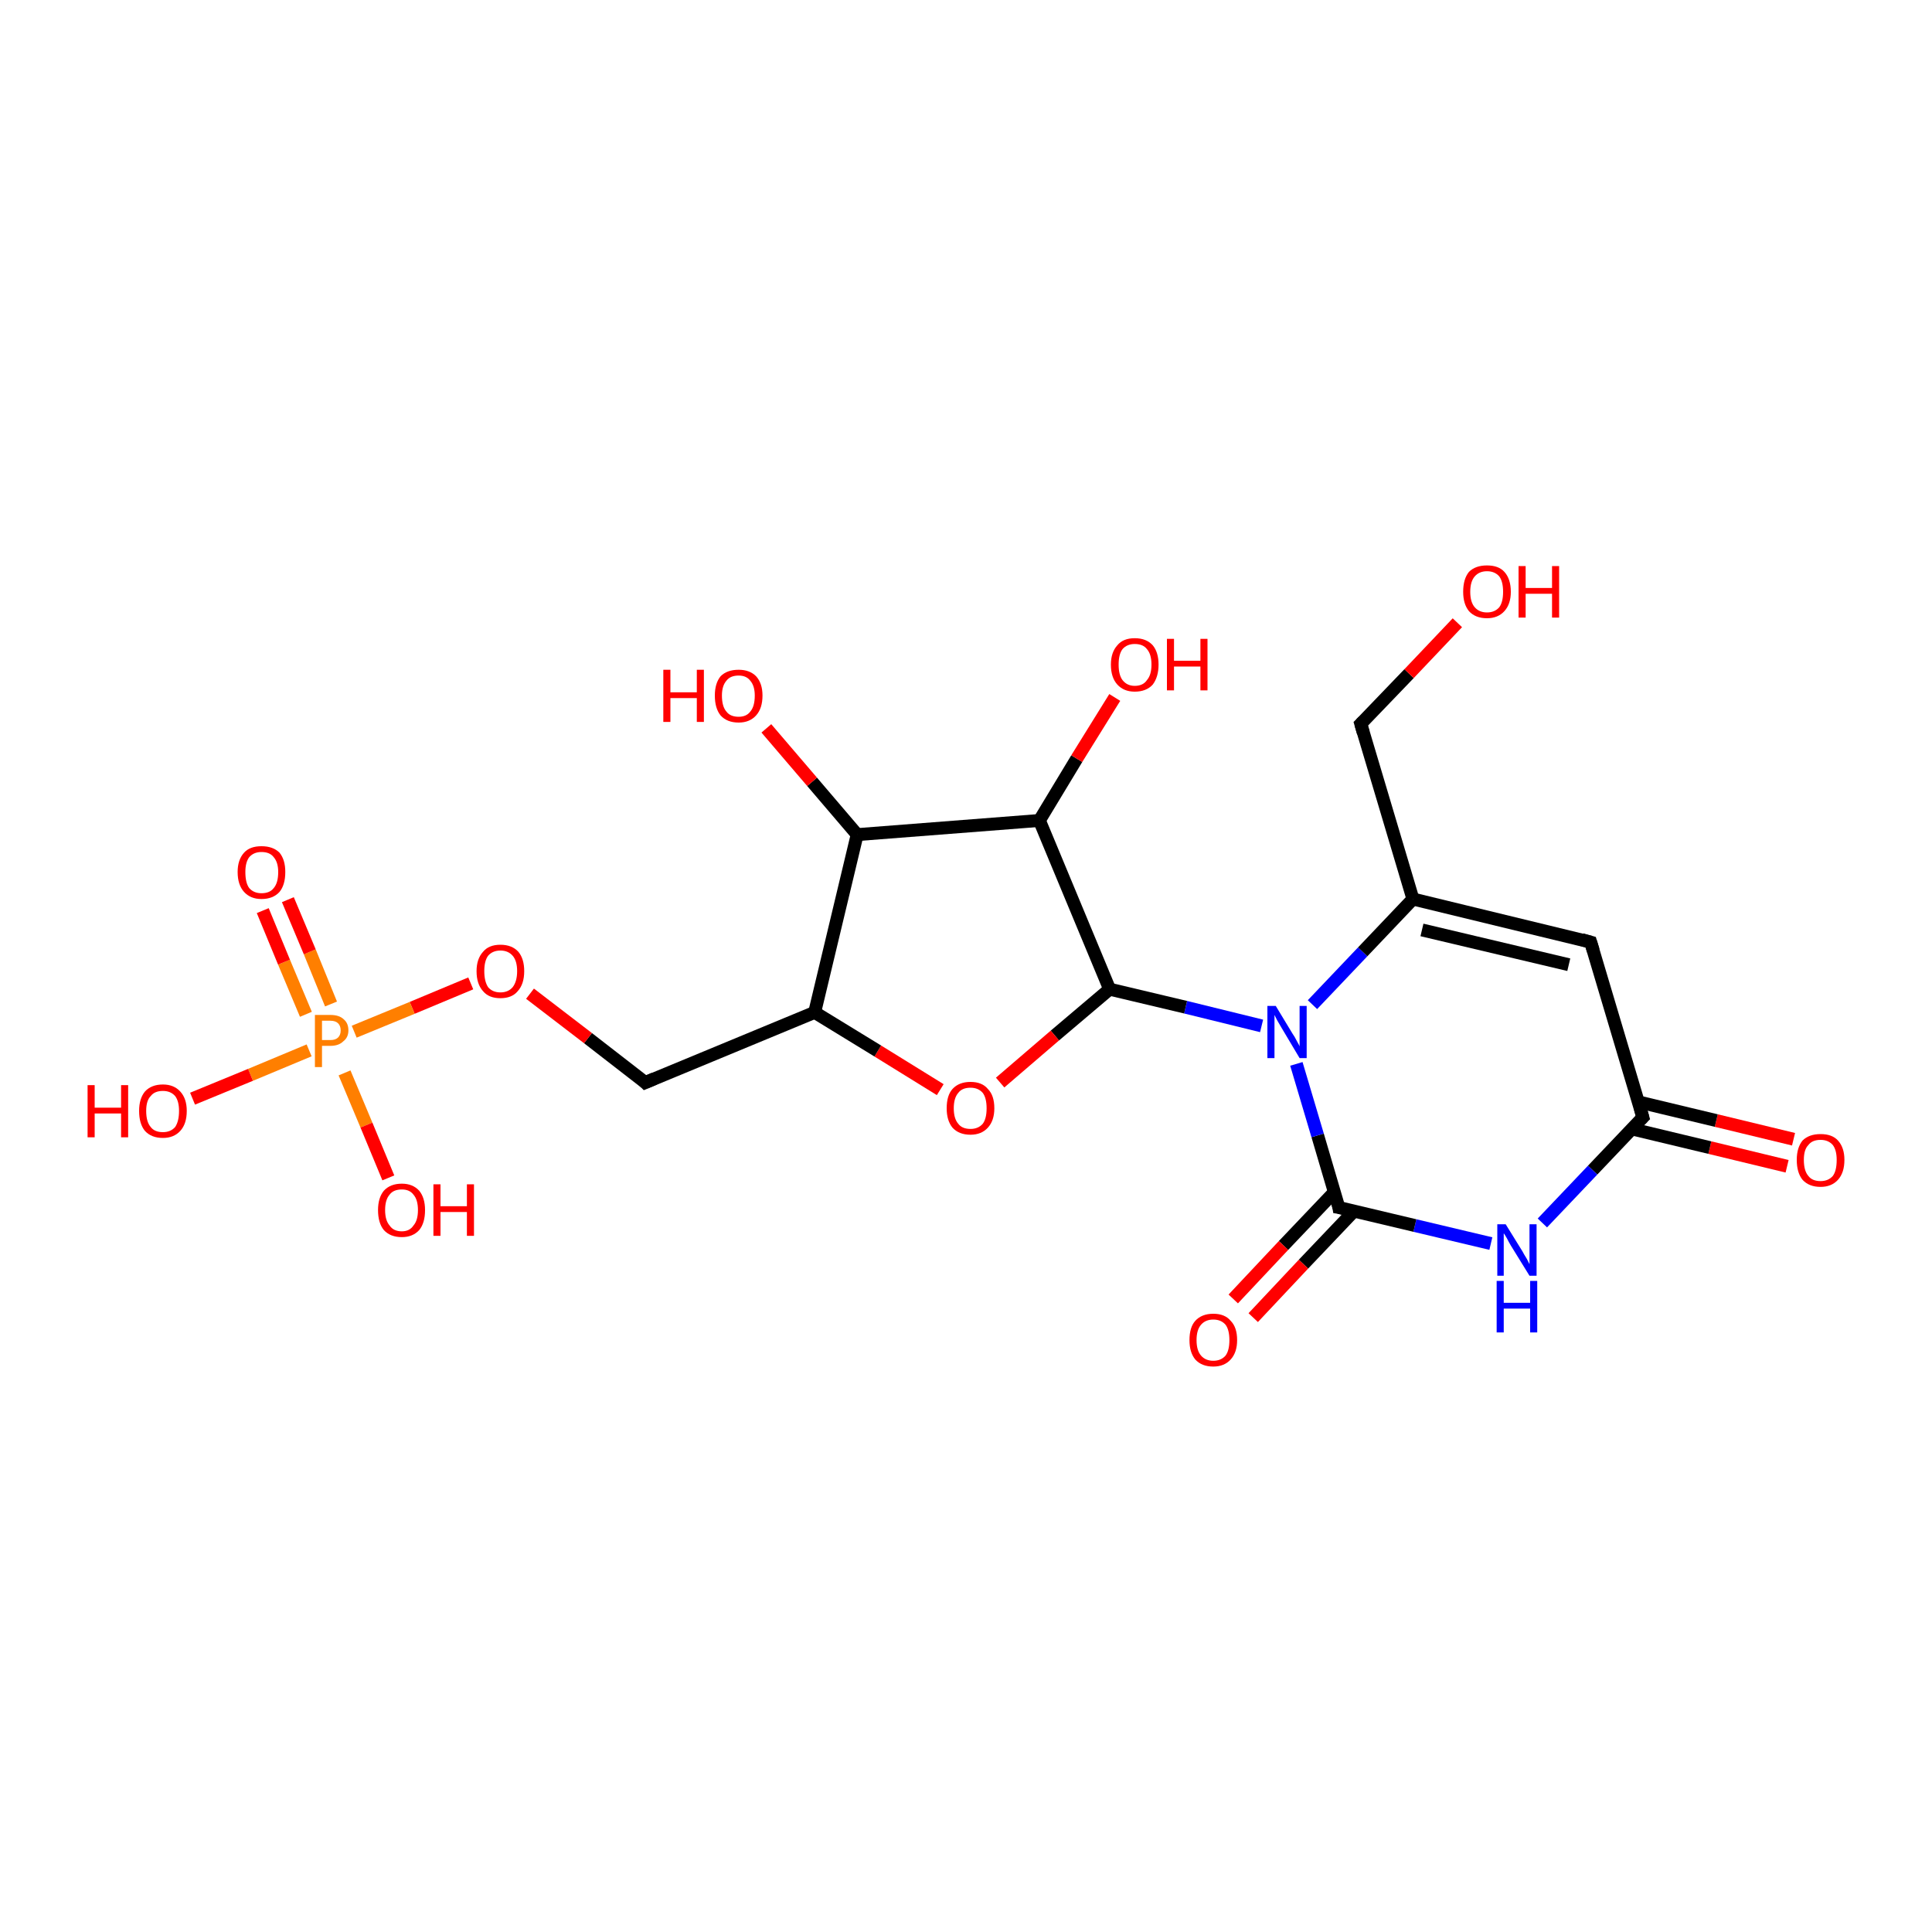 <?xml version='1.0' encoding='iso-8859-1'?>
<svg version='1.1' baseProfile='full'
              xmlns='http://www.w3.org/2000/svg'
                      xmlns:rdkit='http://www.rdkit.org/xml'
                      xmlns:xlink='http://www.w3.org/1999/xlink'
                  xml:space='preserve'
width='300px' height='300px' viewBox='0 0 300 300'>
<!-- END OF HEADER -->
<rect style='opacity:1.0;fill:#FFFFFF;stroke:none' width='300.0' height='300.0' x='0.0' y='0.0'> </rect>
<path class='bond-0 atom-0 atom-1' d='M 277.5,181.1 L 265.5,178.2' style='fill:none;fill-rule:evenodd;stroke:#FF0000;stroke-width:2.0px;stroke-linecap:butt;stroke-linejoin:miter;stroke-opacity:1' />
<path class='bond-0 atom-0 atom-1' d='M 265.5,178.2 L 253.4,175.3' style='fill:none;fill-rule:evenodd;stroke:#000000;stroke-width:2.0px;stroke-linecap:butt;stroke-linejoin:miter;stroke-opacity:1' />
<path class='bond-0 atom-0 atom-1' d='M 278.5,176.9 L 266.5,174.0' style='fill:none;fill-rule:evenodd;stroke:#FF0000;stroke-width:2.0px;stroke-linecap:butt;stroke-linejoin:miter;stroke-opacity:1' />
<path class='bond-0 atom-0 atom-1' d='M 266.5,174.0 L 254.4,171.1' style='fill:none;fill-rule:evenodd;stroke:#000000;stroke-width:2.0px;stroke-linecap:butt;stroke-linejoin:miter;stroke-opacity:1' />
<path class='bond-1 atom-1 atom-2' d='M 255.1,173.5 L 247.3,181.7' style='fill:none;fill-rule:evenodd;stroke:#000000;stroke-width:2.0px;stroke-linecap:butt;stroke-linejoin:miter;stroke-opacity:1' />
<path class='bond-1 atom-1 atom-2' d='M 247.3,181.7 L 239.5,189.9' style='fill:none;fill-rule:evenodd;stroke:#0000FF;stroke-width:2.0px;stroke-linecap:butt;stroke-linejoin:miter;stroke-opacity:1' />
<path class='bond-2 atom-2 atom-3' d='M 231.5,193.1 L 219.7,190.3' style='fill:none;fill-rule:evenodd;stroke:#0000FF;stroke-width:2.0px;stroke-linecap:butt;stroke-linejoin:miter;stroke-opacity:1' />
<path class='bond-2 atom-2 atom-3' d='M 219.7,190.3 L 207.9,187.5' style='fill:none;fill-rule:evenodd;stroke:#000000;stroke-width:2.0px;stroke-linecap:butt;stroke-linejoin:miter;stroke-opacity:1' />
<path class='bond-3 atom-3 atom-4' d='M 207.2,185.1 L 199.3,193.4' style='fill:none;fill-rule:evenodd;stroke:#000000;stroke-width:2.0px;stroke-linecap:butt;stroke-linejoin:miter;stroke-opacity:1' />
<path class='bond-3 atom-3 atom-4' d='M 199.3,193.4 L 191.5,201.7' style='fill:none;fill-rule:evenodd;stroke:#FF0000;stroke-width:2.0px;stroke-linecap:butt;stroke-linejoin:miter;stroke-opacity:1' />
<path class='bond-3 atom-3 atom-4' d='M 210.3,188.0 L 202.4,196.3' style='fill:none;fill-rule:evenodd;stroke:#000000;stroke-width:2.0px;stroke-linecap:butt;stroke-linejoin:miter;stroke-opacity:1' />
<path class='bond-3 atom-3 atom-4' d='M 202.4,196.3 L 194.6,204.6' style='fill:none;fill-rule:evenodd;stroke:#FF0000;stroke-width:2.0px;stroke-linecap:butt;stroke-linejoin:miter;stroke-opacity:1' />
<path class='bond-4 atom-3 atom-5' d='M 207.9,187.5 L 204.6,176.3' style='fill:none;fill-rule:evenodd;stroke:#000000;stroke-width:2.0px;stroke-linecap:butt;stroke-linejoin:miter;stroke-opacity:1' />
<path class='bond-4 atom-3 atom-5' d='M 204.6,176.3 L 201.3,165.2' style='fill:none;fill-rule:evenodd;stroke:#0000FF;stroke-width:2.0px;stroke-linecap:butt;stroke-linejoin:miter;stroke-opacity:1' />
<path class='bond-5 atom-5 atom-6' d='M 203.8,156.0 L 211.6,147.8' style='fill:none;fill-rule:evenodd;stroke:#0000FF;stroke-width:2.0px;stroke-linecap:butt;stroke-linejoin:miter;stroke-opacity:1' />
<path class='bond-5 atom-5 atom-6' d='M 211.6,147.8 L 219.4,139.6' style='fill:none;fill-rule:evenodd;stroke:#000000;stroke-width:2.0px;stroke-linecap:butt;stroke-linejoin:miter;stroke-opacity:1' />
<path class='bond-6 atom-6 atom-7' d='M 219.4,139.6 L 247.0,146.3' style='fill:none;fill-rule:evenodd;stroke:#000000;stroke-width:2.0px;stroke-linecap:butt;stroke-linejoin:miter;stroke-opacity:1' />
<path class='bond-6 atom-6 atom-7' d='M 220.8,144.4 L 243.6,149.8' style='fill:none;fill-rule:evenodd;stroke:#000000;stroke-width:2.0px;stroke-linecap:butt;stroke-linejoin:miter;stroke-opacity:1' />
<path class='bond-7 atom-6 atom-8' d='M 219.4,139.6 L 211.3,112.4' style='fill:none;fill-rule:evenodd;stroke:#000000;stroke-width:2.0px;stroke-linecap:butt;stroke-linejoin:miter;stroke-opacity:1' />
<path class='bond-8 atom-8 atom-9' d='M 211.3,112.4 L 218.8,104.6' style='fill:none;fill-rule:evenodd;stroke:#000000;stroke-width:2.0px;stroke-linecap:butt;stroke-linejoin:miter;stroke-opacity:1' />
<path class='bond-8 atom-8 atom-9' d='M 218.8,104.6 L 226.3,96.7' style='fill:none;fill-rule:evenodd;stroke:#FF0000;stroke-width:2.0px;stroke-linecap:butt;stroke-linejoin:miter;stroke-opacity:1' />
<path class='bond-9 atom-5 atom-10' d='M 195.9,159.3 L 184.1,156.4' style='fill:none;fill-rule:evenodd;stroke:#0000FF;stroke-width:2.0px;stroke-linecap:butt;stroke-linejoin:miter;stroke-opacity:1' />
<path class='bond-9 atom-5 atom-10' d='M 184.1,156.4 L 172.3,153.6' style='fill:none;fill-rule:evenodd;stroke:#000000;stroke-width:2.0px;stroke-linecap:butt;stroke-linejoin:miter;stroke-opacity:1' />
<path class='bond-10 atom-10 atom-11' d='M 172.3,153.6 L 163.8,160.8' style='fill:none;fill-rule:evenodd;stroke:#000000;stroke-width:2.0px;stroke-linecap:butt;stroke-linejoin:miter;stroke-opacity:1' />
<path class='bond-10 atom-10 atom-11' d='M 163.8,160.8 L 155.3,168.1' style='fill:none;fill-rule:evenodd;stroke:#FF0000;stroke-width:2.0px;stroke-linecap:butt;stroke-linejoin:miter;stroke-opacity:1' />
<path class='bond-11 atom-11 atom-12' d='M 146.0,169.2 L 136.3,163.2' style='fill:none;fill-rule:evenodd;stroke:#FF0000;stroke-width:2.0px;stroke-linecap:butt;stroke-linejoin:miter;stroke-opacity:1' />
<path class='bond-11 atom-11 atom-12' d='M 136.3,163.2 L 126.5,157.2' style='fill:none;fill-rule:evenodd;stroke:#000000;stroke-width:2.0px;stroke-linecap:butt;stroke-linejoin:miter;stroke-opacity:1' />
<path class='bond-12 atom-12 atom-13' d='M 126.5,157.2 L 133.1,129.6' style='fill:none;fill-rule:evenodd;stroke:#000000;stroke-width:2.0px;stroke-linecap:butt;stroke-linejoin:miter;stroke-opacity:1' />
<path class='bond-13 atom-13 atom-14' d='M 133.1,129.6 L 126.1,121.4' style='fill:none;fill-rule:evenodd;stroke:#000000;stroke-width:2.0px;stroke-linecap:butt;stroke-linejoin:miter;stroke-opacity:1' />
<path class='bond-13 atom-13 atom-14' d='M 126.1,121.4 L 119.0,113.1' style='fill:none;fill-rule:evenodd;stroke:#FF0000;stroke-width:2.0px;stroke-linecap:butt;stroke-linejoin:miter;stroke-opacity:1' />
<path class='bond-14 atom-13 atom-15' d='M 133.1,129.6 L 161.4,127.4' style='fill:none;fill-rule:evenodd;stroke:#000000;stroke-width:2.0px;stroke-linecap:butt;stroke-linejoin:miter;stroke-opacity:1' />
<path class='bond-15 atom-15 atom-16' d='M 161.4,127.4 L 167.2,117.8' style='fill:none;fill-rule:evenodd;stroke:#000000;stroke-width:2.0px;stroke-linecap:butt;stroke-linejoin:miter;stroke-opacity:1' />
<path class='bond-15 atom-15 atom-16' d='M 167.2,117.8 L 173.1,108.3' style='fill:none;fill-rule:evenodd;stroke:#FF0000;stroke-width:2.0px;stroke-linecap:butt;stroke-linejoin:miter;stroke-opacity:1' />
<path class='bond-16 atom-12 atom-17' d='M 126.5,157.2 L 100.2,168.1' style='fill:none;fill-rule:evenodd;stroke:#000000;stroke-width:2.0px;stroke-linecap:butt;stroke-linejoin:miter;stroke-opacity:1' />
<path class='bond-17 atom-17 atom-18' d='M 100.2,168.1 L 91.3,161.2' style='fill:none;fill-rule:evenodd;stroke:#000000;stroke-width:2.0px;stroke-linecap:butt;stroke-linejoin:miter;stroke-opacity:1' />
<path class='bond-17 atom-17 atom-18' d='M 91.3,161.2 L 82.3,154.3' style='fill:none;fill-rule:evenodd;stroke:#FF0000;stroke-width:2.0px;stroke-linecap:butt;stroke-linejoin:miter;stroke-opacity:1' />
<path class='bond-18 atom-18 atom-19' d='M 73.1,152.7 L 64.0,156.5' style='fill:none;fill-rule:evenodd;stroke:#FF0000;stroke-width:2.0px;stroke-linecap:butt;stroke-linejoin:miter;stroke-opacity:1' />
<path class='bond-18 atom-18 atom-19' d='M 64.0,156.5 L 55.0,160.2' style='fill:none;fill-rule:evenodd;stroke:#FF7F00;stroke-width:2.0px;stroke-linecap:butt;stroke-linejoin:miter;stroke-opacity:1' />
<path class='bond-19 atom-19 atom-20' d='M 51.4,155.9 L 48.1,147.8' style='fill:none;fill-rule:evenodd;stroke:#FF7F00;stroke-width:2.0px;stroke-linecap:butt;stroke-linejoin:miter;stroke-opacity:1' />
<path class='bond-19 atom-19 atom-20' d='M 48.1,147.8 L 44.7,139.7' style='fill:none;fill-rule:evenodd;stroke:#FF0000;stroke-width:2.0px;stroke-linecap:butt;stroke-linejoin:miter;stroke-opacity:1' />
<path class='bond-19 atom-19 atom-20' d='M 47.5,157.5 L 44.1,149.4' style='fill:none;fill-rule:evenodd;stroke:#FF7F00;stroke-width:2.0px;stroke-linecap:butt;stroke-linejoin:miter;stroke-opacity:1' />
<path class='bond-19 atom-19 atom-20' d='M 44.1,149.4 L 40.8,141.4' style='fill:none;fill-rule:evenodd;stroke:#FF0000;stroke-width:2.0px;stroke-linecap:butt;stroke-linejoin:miter;stroke-opacity:1' />
<path class='bond-20 atom-19 atom-21' d='M 53.5,166.6 L 56.9,174.7' style='fill:none;fill-rule:evenodd;stroke:#FF7F00;stroke-width:2.0px;stroke-linecap:butt;stroke-linejoin:miter;stroke-opacity:1' />
<path class='bond-20 atom-19 atom-21' d='M 56.9,174.7 L 60.3,182.9' style='fill:none;fill-rule:evenodd;stroke:#FF0000;stroke-width:2.0px;stroke-linecap:butt;stroke-linejoin:miter;stroke-opacity:1' />
<path class='bond-21 atom-19 atom-22' d='M 48.0,163.1 L 38.9,166.9' style='fill:none;fill-rule:evenodd;stroke:#FF7F00;stroke-width:2.0px;stroke-linecap:butt;stroke-linejoin:miter;stroke-opacity:1' />
<path class='bond-21 atom-19 atom-22' d='M 38.9,166.9 L 29.9,170.6' style='fill:none;fill-rule:evenodd;stroke:#FF0000;stroke-width:2.0px;stroke-linecap:butt;stroke-linejoin:miter;stroke-opacity:1' />
<path class='bond-22 atom-7 atom-1' d='M 247.0,146.3 L 255.1,173.5' style='fill:none;fill-rule:evenodd;stroke:#000000;stroke-width:2.0px;stroke-linecap:butt;stroke-linejoin:miter;stroke-opacity:1' />
<path class='bond-23 atom-15 atom-10' d='M 161.4,127.4 L 172.3,153.6' style='fill:none;fill-rule:evenodd;stroke:#000000;stroke-width:2.0px;stroke-linecap:butt;stroke-linejoin:miter;stroke-opacity:1' />
<path d='M 254.7,173.9 L 255.1,173.5 L 254.7,172.1' style='fill:none;stroke:#000000;stroke-width:2.0px;stroke-linecap:butt;stroke-linejoin:miter;stroke-opacity:1;' />
<path d='M 208.5,187.6 L 207.9,187.5 L 207.8,186.9' style='fill:none;stroke:#000000;stroke-width:2.0px;stroke-linecap:butt;stroke-linejoin:miter;stroke-opacity:1;' />
<path d='M 245.6,145.9 L 247.0,146.3 L 247.4,147.6' style='fill:none;stroke:#000000;stroke-width:2.0px;stroke-linecap:butt;stroke-linejoin:miter;stroke-opacity:1;' />
<path d='M 211.7,113.8 L 211.3,112.4 L 211.7,112.0' style='fill:none;stroke:#000000;stroke-width:2.0px;stroke-linecap:butt;stroke-linejoin:miter;stroke-opacity:1;' />
<path d='M 101.6,167.5 L 100.2,168.1 L 99.8,167.7' style='fill:none;stroke:#000000;stroke-width:2.0px;stroke-linecap:butt;stroke-linejoin:miter;stroke-opacity:1;' />
<path class='atom-0' d='M 279.0 180.1
Q 279.0 178.2, 279.9 177.1
Q 280.9 176.1, 282.7 176.1
Q 284.5 176.1, 285.4 177.1
Q 286.4 178.2, 286.4 180.1
Q 286.4 182.1, 285.4 183.2
Q 284.4 184.3, 282.7 184.3
Q 280.9 184.3, 279.9 183.2
Q 279.0 182.1, 279.0 180.1
M 282.7 183.4
Q 283.9 183.4, 284.6 182.6
Q 285.2 181.8, 285.2 180.1
Q 285.2 178.6, 284.6 177.8
Q 283.9 177.0, 282.7 177.0
Q 281.4 177.0, 280.8 177.8
Q 280.1 178.5, 280.1 180.1
Q 280.1 181.8, 280.8 182.6
Q 281.4 183.4, 282.7 183.4
' fill='#FF0000'/>
<path class='atom-2' d='M 233.8 190.1
L 236.4 194.3
Q 236.6 194.7, 237.1 195.5
Q 237.5 196.3, 237.5 196.3
L 237.5 190.1
L 238.6 190.1
L 238.6 198.1
L 237.5 198.1
L 234.6 193.4
Q 234.3 192.9, 234.0 192.3
Q 233.6 191.6, 233.5 191.5
L 233.5 198.1
L 232.5 198.1
L 232.5 190.1
L 233.8 190.1
' fill='#0000FF'/>
<path class='atom-2' d='M 232.4 198.9
L 233.5 198.9
L 233.5 202.3
L 237.6 202.3
L 237.6 198.9
L 238.7 198.9
L 238.7 206.9
L 237.6 206.9
L 237.6 203.2
L 233.5 203.2
L 233.5 206.9
L 232.4 206.9
L 232.4 198.9
' fill='#0000FF'/>
<path class='atom-4' d='M 184.7 208.1
Q 184.7 206.1, 185.6 205.1
Q 186.6 204.0, 188.4 204.0
Q 190.2 204.0, 191.1 205.1
Q 192.1 206.1, 192.1 208.1
Q 192.1 210.0, 191.1 211.1
Q 190.1 212.2, 188.4 212.2
Q 186.6 212.2, 185.6 211.1
Q 184.7 210.0, 184.7 208.1
M 188.4 211.3
Q 189.6 211.3, 190.3 210.5
Q 190.9 209.7, 190.9 208.1
Q 190.9 206.5, 190.3 205.7
Q 189.6 204.9, 188.4 204.9
Q 187.2 204.9, 186.5 205.7
Q 185.8 206.5, 185.8 208.1
Q 185.8 209.7, 186.5 210.5
Q 187.2 211.3, 188.4 211.3
' fill='#FF0000'/>
<path class='atom-5' d='M 198.1 156.2
L 200.7 160.5
Q 201.0 160.9, 201.4 161.7
Q 201.8 162.4, 201.8 162.5
L 201.8 156.2
L 202.9 156.2
L 202.9 164.3
L 201.8 164.3
L 199.0 159.6
Q 198.7 159.1, 198.3 158.4
Q 198.0 157.8, 197.9 157.6
L 197.9 164.3
L 196.8 164.3
L 196.8 156.2
L 198.1 156.2
' fill='#0000FF'/>
<path class='atom-9' d='M 227.2 91.9
Q 227.2 89.9, 228.1 88.8
Q 229.1 87.8, 230.9 87.8
Q 232.7 87.8, 233.6 88.8
Q 234.6 89.9, 234.6 91.9
Q 234.6 93.8, 233.6 94.9
Q 232.6 96.0, 230.9 96.0
Q 229.1 96.0, 228.1 94.9
Q 227.2 93.8, 227.2 91.9
M 230.9 95.1
Q 232.1 95.1, 232.8 94.3
Q 233.4 93.5, 233.4 91.9
Q 233.4 90.3, 232.8 89.5
Q 232.1 88.7, 230.9 88.7
Q 229.7 88.7, 229.0 89.5
Q 228.3 90.3, 228.3 91.9
Q 228.3 93.5, 229.0 94.3
Q 229.7 95.1, 230.9 95.1
' fill='#FF0000'/>
<path class='atom-9' d='M 235.8 87.9
L 236.9 87.9
L 236.9 91.3
L 241.0 91.3
L 241.0 87.9
L 242.1 87.9
L 242.1 95.9
L 241.0 95.9
L 241.0 92.2
L 236.9 92.2
L 236.9 95.9
L 235.8 95.9
L 235.8 87.9
' fill='#FF0000'/>
<path class='atom-11' d='M 147.0 172.1
Q 147.0 170.1, 147.9 169.1
Q 148.9 168.0, 150.7 168.0
Q 152.5 168.0, 153.4 169.1
Q 154.4 170.1, 154.4 172.1
Q 154.4 174.0, 153.4 175.1
Q 152.4 176.2, 150.7 176.2
Q 148.9 176.2, 147.9 175.1
Q 147.0 174.0, 147.0 172.1
M 150.7 175.3
Q 151.9 175.3, 152.6 174.5
Q 153.2 173.7, 153.2 172.1
Q 153.2 170.5, 152.6 169.7
Q 151.9 168.9, 150.7 168.9
Q 149.4 168.9, 148.8 169.7
Q 148.1 170.5, 148.1 172.1
Q 148.1 173.7, 148.8 174.5
Q 149.4 175.3, 150.7 175.3
' fill='#FF0000'/>
<path class='atom-14' d='M 103.0 104.0
L 104.1 104.0
L 104.1 107.5
L 108.2 107.5
L 108.2 104.0
L 109.3 104.0
L 109.3 112.1
L 108.2 112.1
L 108.2 108.4
L 104.1 108.4
L 104.1 112.1
L 103.0 112.1
L 103.0 104.0
' fill='#FF0000'/>
<path class='atom-14' d='M 111.0 108.0
Q 111.0 106.1, 111.9 105.0
Q 112.9 104.0, 114.7 104.0
Q 116.4 104.0, 117.4 105.0
Q 118.4 106.1, 118.4 108.0
Q 118.4 110.0, 117.4 111.1
Q 116.4 112.2, 114.7 112.2
Q 112.9 112.2, 111.9 111.1
Q 111.0 110.0, 111.0 108.0
M 114.7 111.3
Q 115.9 111.3, 116.5 110.5
Q 117.2 109.7, 117.2 108.0
Q 117.2 106.5, 116.5 105.7
Q 115.9 104.9, 114.7 104.9
Q 113.4 104.9, 112.8 105.7
Q 112.1 106.5, 112.1 108.0
Q 112.1 109.7, 112.8 110.5
Q 113.4 111.3, 114.7 111.3
' fill='#FF0000'/>
<path class='atom-16' d='M 172.5 103.2
Q 172.5 101.3, 173.5 100.2
Q 174.4 99.1, 176.2 99.1
Q 178.0 99.1, 179.0 100.2
Q 179.9 101.3, 179.9 103.2
Q 179.9 105.1, 179.0 106.3
Q 178.0 107.4, 176.2 107.4
Q 174.5 107.4, 173.5 106.3
Q 172.5 105.2, 172.5 103.2
M 176.2 106.5
Q 177.5 106.5, 178.1 105.6
Q 178.8 104.8, 178.8 103.2
Q 178.8 101.6, 178.1 100.8
Q 177.5 100.0, 176.2 100.0
Q 175.0 100.0, 174.3 100.8
Q 173.7 101.6, 173.7 103.2
Q 173.7 104.8, 174.3 105.6
Q 175.0 106.5, 176.2 106.5
' fill='#FF0000'/>
<path class='atom-16' d='M 181.2 99.2
L 182.3 99.2
L 182.3 102.6
L 186.4 102.6
L 186.4 99.2
L 187.5 99.2
L 187.5 107.2
L 186.4 107.2
L 186.4 103.5
L 182.3 103.5
L 182.3 107.2
L 181.2 107.2
L 181.2 99.2
' fill='#FF0000'/>
<path class='atom-18' d='M 74.0 150.8
Q 74.0 148.9, 75.0 147.8
Q 75.9 146.7, 77.7 146.7
Q 79.5 146.7, 80.5 147.8
Q 81.4 148.9, 81.4 150.8
Q 81.4 152.8, 80.4 153.9
Q 79.5 155.0, 77.7 155.0
Q 75.9 155.0, 75.0 153.9
Q 74.0 152.8, 74.0 150.8
M 77.7 154.1
Q 78.9 154.1, 79.6 153.3
Q 80.3 152.4, 80.3 150.8
Q 80.3 149.2, 79.6 148.4
Q 78.9 147.6, 77.7 147.6
Q 76.5 147.6, 75.8 148.4
Q 75.2 149.2, 75.2 150.8
Q 75.2 152.4, 75.8 153.3
Q 76.5 154.1, 77.7 154.1
' fill='#FF0000'/>
<path class='atom-19' d='M 51.3 157.6
Q 52.7 157.6, 53.4 158.3
Q 54.1 158.9, 54.1 160.0
Q 54.1 161.1, 53.3 161.7
Q 52.6 162.4, 51.3 162.4
L 50.0 162.4
L 50.0 165.7
L 48.9 165.7
L 48.9 157.6
L 51.3 157.6
M 51.3 161.5
Q 52.1 161.5, 52.5 161.1
Q 52.9 160.7, 52.9 160.0
Q 52.9 159.3, 52.5 158.9
Q 52.1 158.5, 51.3 158.5
L 50.0 158.5
L 50.0 161.5
L 51.3 161.5
' fill='#FF7F00'/>
<path class='atom-20' d='M 36.9 135.4
Q 36.9 133.5, 37.9 132.4
Q 38.8 131.4, 40.6 131.4
Q 42.4 131.4, 43.4 132.4
Q 44.3 133.5, 44.3 135.4
Q 44.3 137.4, 43.4 138.5
Q 42.4 139.6, 40.6 139.6
Q 38.9 139.6, 37.9 138.5
Q 36.9 137.4, 36.9 135.4
M 40.6 138.7
Q 41.9 138.7, 42.5 137.9
Q 43.2 137.1, 43.2 135.4
Q 43.2 133.9, 42.5 133.1
Q 41.9 132.3, 40.6 132.3
Q 39.4 132.3, 38.7 133.1
Q 38.1 133.9, 38.1 135.4
Q 38.1 137.1, 38.7 137.9
Q 39.4 138.7, 40.6 138.7
' fill='#FF0000'/>
<path class='atom-21' d='M 58.7 187.9
Q 58.7 186.0, 59.6 184.9
Q 60.6 183.8, 62.4 183.8
Q 64.1 183.8, 65.1 184.9
Q 66.0 186.0, 66.0 187.9
Q 66.0 189.9, 65.1 191.0
Q 64.1 192.1, 62.4 192.1
Q 60.6 192.1, 59.6 191.0
Q 58.7 189.9, 58.7 187.9
M 62.4 191.2
Q 63.6 191.2, 64.2 190.3
Q 64.9 189.5, 64.9 187.9
Q 64.9 186.3, 64.2 185.5
Q 63.6 184.7, 62.4 184.7
Q 61.1 184.7, 60.5 185.5
Q 59.8 186.3, 59.8 187.9
Q 59.8 189.5, 60.5 190.3
Q 61.1 191.2, 62.4 191.2
' fill='#FF0000'/>
<path class='atom-21' d='M 67.3 183.9
L 68.4 183.9
L 68.4 187.3
L 72.5 187.3
L 72.5 183.9
L 73.6 183.9
L 73.6 191.9
L 72.5 191.9
L 72.5 188.2
L 68.4 188.2
L 68.4 191.9
L 67.3 191.9
L 67.3 183.9
' fill='#FF0000'/>
<path class='atom-22' d='M 13.6 168.5
L 14.7 168.5
L 14.7 172.0
L 18.8 172.0
L 18.8 168.5
L 19.9 168.5
L 19.9 176.6
L 18.8 176.6
L 18.8 172.9
L 14.7 172.9
L 14.7 176.6
L 13.6 176.6
L 13.6 168.5
' fill='#FF0000'/>
<path class='atom-22' d='M 21.6 172.5
Q 21.6 170.6, 22.5 169.5
Q 23.5 168.4, 25.3 168.4
Q 27.0 168.4, 28.0 169.5
Q 29.0 170.6, 29.0 172.5
Q 29.0 174.5, 28.0 175.6
Q 27.0 176.7, 25.3 176.7
Q 23.5 176.7, 22.5 175.6
Q 21.6 174.5, 21.6 172.5
M 25.3 175.8
Q 26.5 175.8, 27.2 175.0
Q 27.8 174.1, 27.8 172.5
Q 27.8 171.0, 27.2 170.2
Q 26.5 169.4, 25.3 169.4
Q 24.0 169.4, 23.4 170.2
Q 22.7 170.9, 22.7 172.5
Q 22.7 174.2, 23.4 175.0
Q 24.0 175.8, 25.3 175.8
' fill='#FF0000'/>
</svg>

